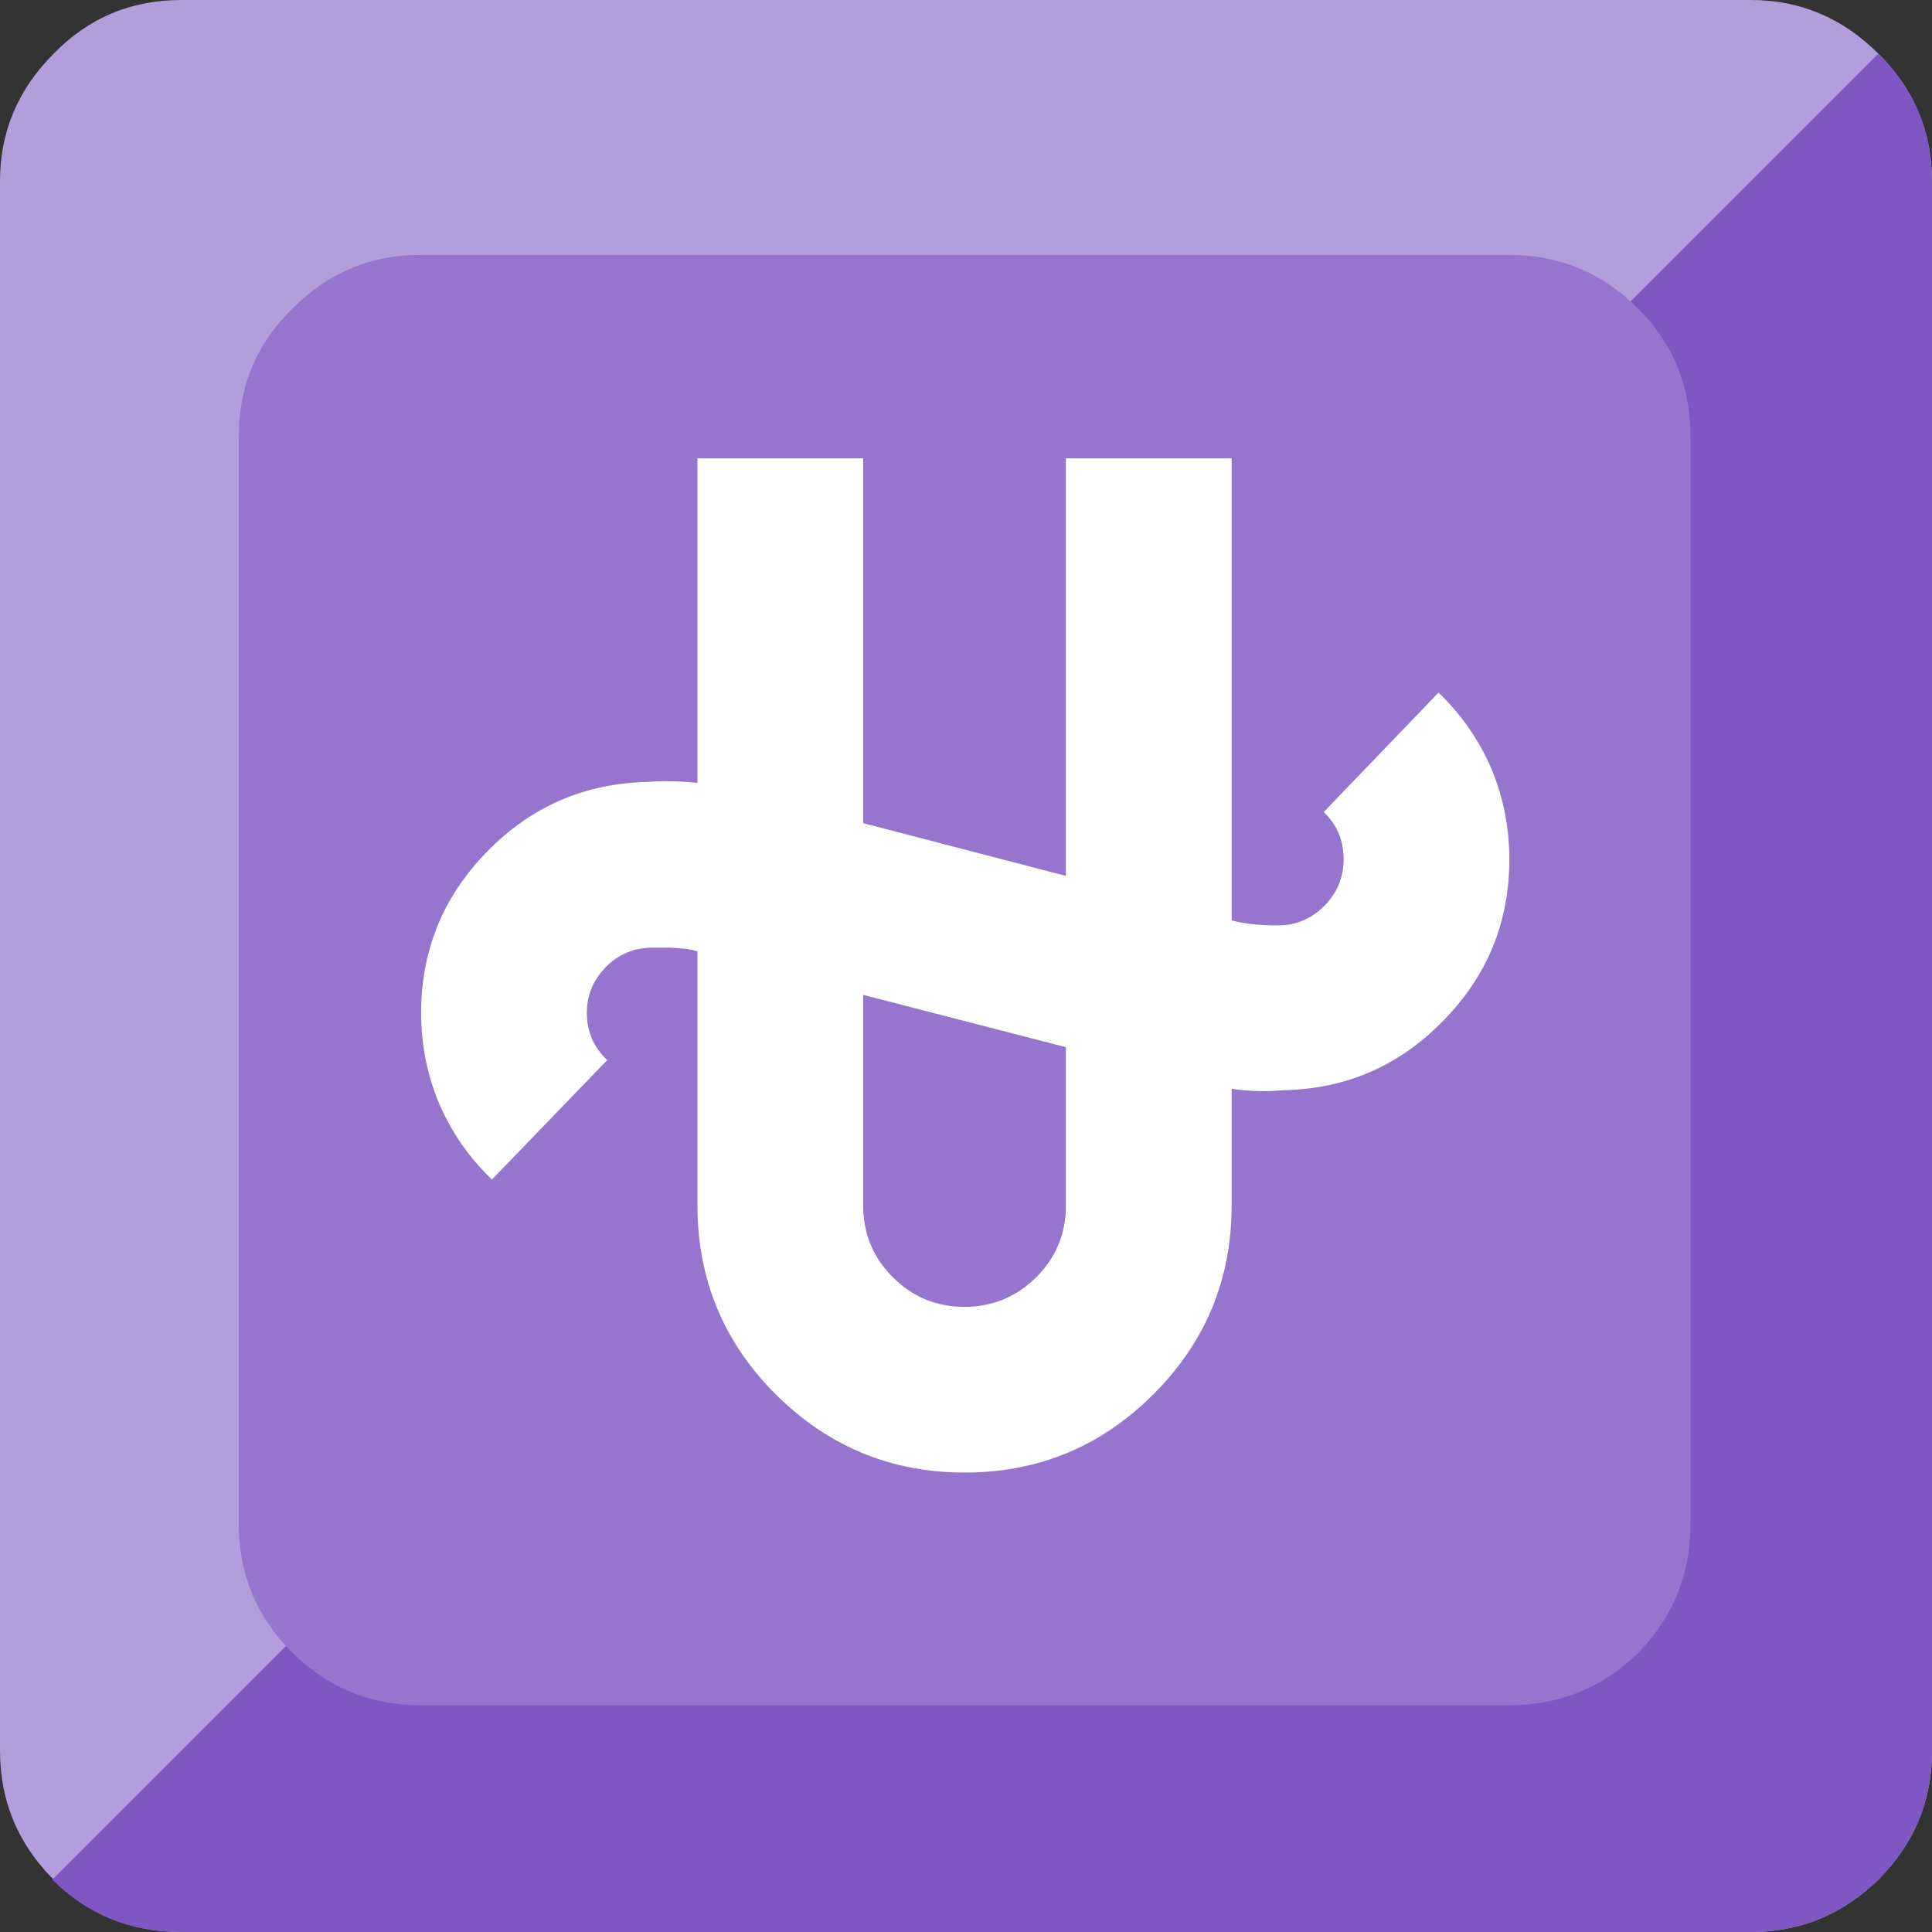 <svg xmlns="http://www.w3.org/2000/svg" xmlns:xlink="http://www.w3.org/1999/xlink" preserveAspectRatio="none" viewBox="0 0 72 72"><rect x="0" y="0" width="72" height="72" fill="#333333" stroke="none"/><defs><path fill="#B39DDB" d="M72 6.75Q72 4 70 2t-4.75-2H6.75Q3.95 0 2 2 0 4 0 6.75v58.5q0 2.8 2 4.8Q3.95 72 6.75 72h58.5Q68 72 70 70.05q2-2 2-4.8V6.75z" id="a"/><path fill="#7E57C2" d="M72 6.75q0-2.8-2-4.75L1.95 70.05Q3.9 72 6.75 72h58.5Q68 72 70 70.05q2-2 2-4.8V6.75z" id="b"/><path fill="#9575CD" d="M63 16.25q0-2.8-1.95-4.75-2-2-4.8-2h-40.6q-2.75 0-4.75 2-2 1.95-2 4.75V56.8q0 2.8 2 4.8 2 1.95 4.75 1.95h40.6q2.8 0 4.8-1.95 1.95-2 1.95-4.8V16.25z" id="c"/><path fill="#FFF" d="M120.8 44.9q-2-4.65-5.7-8.2l-12.4 12.9q2.15 2.05 2.15 5.1 0 2.95-2.1 5.05-2.1 2.1-5 2.1-3.05 0-5-.55V11.4h-17.9v45.1l-21.9-5.7V11.4h-17.9v35.05q-3.1-.3-5.45-.1-10.15.25-17.25 7.5Q5.2 61.15 5.2 71.3q0 5.15 1.95 9.8 2 4.65 5.7 8.2L25.3 76.4q-2.2-2.1-2.2-5.1 0-2.9 2.1-5 2.05-2.05 5-2.05h1.75q1.95.05 3.1.4V92.1q0 11.95 8.45 20.4 8.5 8.45 20.4 8.45 11.95 0 20.4-8.45t8.45-20.4V79.5q1.65.25 3.45.25 1.05 0 2.15-.1 10.15-.2 17.25-7.5 7.15-7.25 7.15-17.45 0-5.15-1.95-9.8M74.85 75v17.1q0 4.55-3.2 7.75-3.25 3.2-7.75 3.2-4.55 0-7.75-3.2t-3.2-7.75V69.35L74.85 75z" id="d"/></defs><use xlink:href="#a"/><use xlink:href="#b"/><use xlink:href="#c"/><g transform="matrix(.345 0 0 .345 13.9 13.15)"><use xlink:href="#d"/></g></svg>